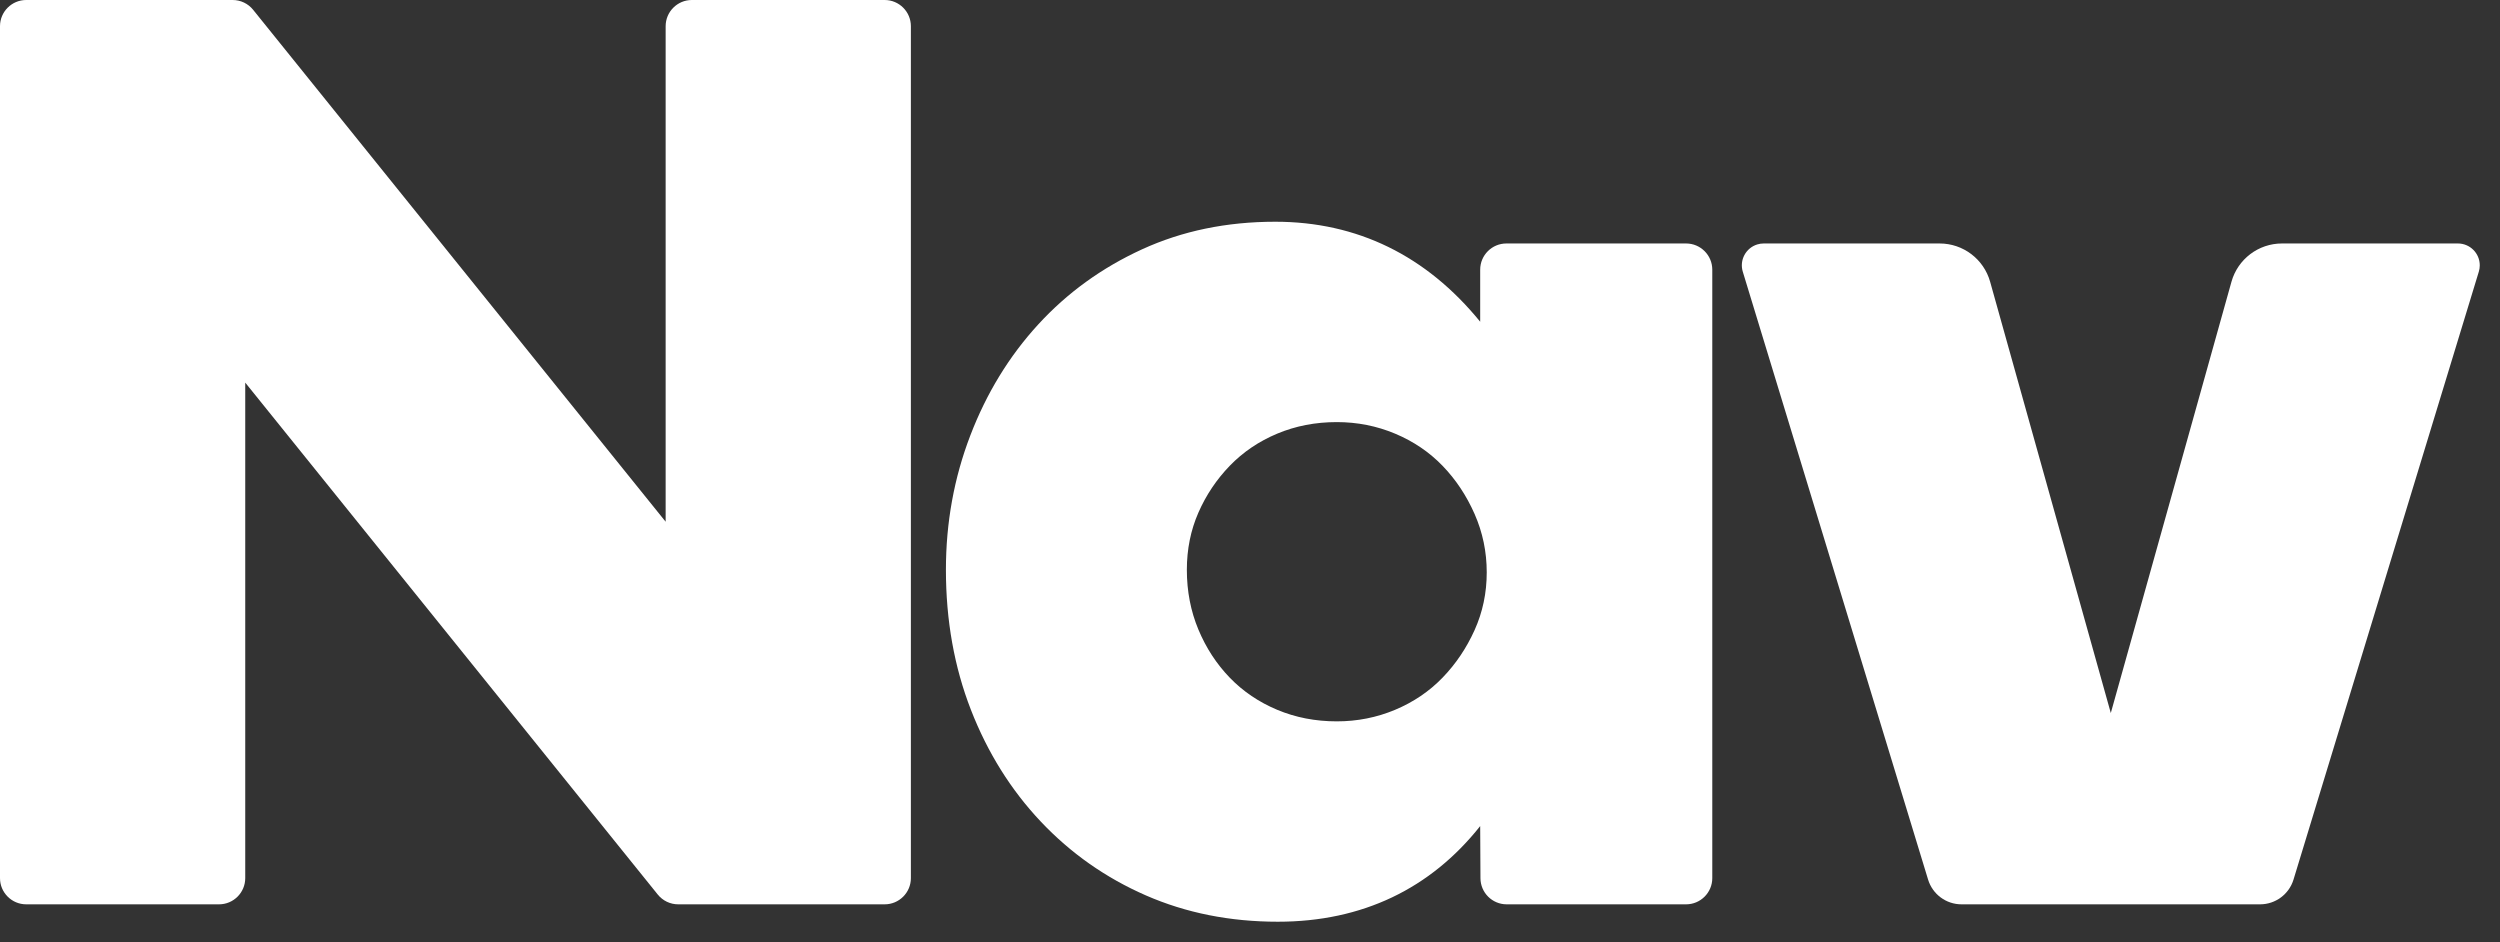 <?xml version="1.0" encoding="UTF-8"?>
<svg width="512px" height="193px" viewBox="0 0 512 193" version="1.1" xmlns="http://www.w3.org/2000/svg" xmlns:xlink="http://www.w3.org/1999/xlink">
    <rect x="0" y="0" width="512" height="193" fill="#333333" stroke="none"/>
    <!-- Generator: Sketch 52.2 (67145) - http://www.bohemiancoding.com/sketch -->
    <title>logo-512x193</title>
    <desc>Created with Sketch.</desc>
    <g id="logo-512x193" stroke="none" stroke-width="1" fill="none" fill-rule="evenodd">
        <g id="6.-Logos/1.-Nav/1.-4.0/1.-Jumbo/1.-Primary" fill="#FFFFFF">
            <g id="Wordmark">
                <path d="M0,179.836 L0,5.371 C-3.63244532e-16,2.405 2.405,3.20940206e-15 5.371,2.66453526e-15 L47.655,7.10542736e-15 C49.28,1.11364763e-14 50.818,0.736 51.837,2.001 L136.324,106.85 L136.324,5.371 C136.324,2.405 138.729,-1.10014527e-14 141.695,-1.15463195e-14 L181.178,0 C184.145,-1.63515118e-14 186.549,2.405 186.549,5.371 L186.549,179.836 C186.549,182.803 184.145,185.207 181.178,185.207 L138.894,185.207 C137.269,185.207 135.732,184.471 134.712,183.206 L50.225,78.357 L50.225,179.836 C50.225,182.803 47.82,185.207 44.854,185.207 L5.371,185.207 C2.405,185.207 -3.67869998e-15,182.803 -7.99360578e-15,179.836 Z" id="N-Copy-22"></path>
                <path d="M361.204,49.863 L397.237,49.863 C402.055,49.863 406.283,53.071 407.581,57.711 L432.292,146.028 L457.002,57.711 C458.3,53.071 462.528,49.863 467.346,49.863 L503.379,49.863 C505.851,49.863 507.855,51.867 507.855,54.339 C507.855,54.781 507.789,55.221 507.66,55.644 L469.713,180.134 C468.794,183.148 466.014,185.207 462.863,185.207 L401.72,185.207 C398.569,185.207 395.789,183.148 394.87,180.134 L356.923,55.644 C356.202,53.28 357.534,50.779 359.899,50.058 C360.322,49.929 360.762,49.863 361.204,49.863 Z" id="N-Copy-21"></path>
                <path d="M243.067,116.695 C243.067,121.08 243.854,125.157 245.429,128.927 C247.004,132.697 249.147,135.985 251.859,138.791 C254.571,141.597 257.808,143.789 261.57,145.367 C265.332,146.945 269.401,147.734 273.775,147.734 C277.974,147.734 281.955,146.945 285.717,145.367 C289.479,143.789 292.716,141.597 295.428,138.791 C298.14,135.985 300.327,132.741 301.99,129.058 C303.652,125.376 304.483,121.43 304.483,117.222 C304.483,113.013 303.652,109.023 301.99,105.253 C300.327,101.483 298.14,98.195 295.428,95.389 C292.716,92.583 289.479,90.391 285.717,88.813 C281.955,87.235 277.974,86.446 273.775,86.446 C269.401,86.446 265.332,87.235 261.57,88.813 C257.808,90.391 254.571,92.583 251.859,95.389 C249.147,98.195 247.004,101.395 245.429,104.99 C243.854,108.585 243.067,112.487 243.067,116.695 Z M308.513,49.863 L345.306,49.863 C348.272,49.863 350.676,52.268 350.676,55.234 L350.676,179.836 C350.676,182.803 348.272,185.207 345.306,185.207 L308.568,185.207 C305.613,185.207 303.213,182.82 303.198,179.864 L303.142,169.18 C292.994,181.981 279.024,188.769 261.702,188.769 C251.903,188.769 242.892,186.971 234.668,183.376 C226.444,179.781 219.27,174.74 213.146,168.252 C207.022,161.763 202.254,154.135 198.842,145.367 C195.43,136.599 193.724,127.042 193.724,116.695 C193.724,107.051 195.386,97.888 198.711,89.208 C202.035,80.527 206.672,72.943 212.621,66.455 C218.57,59.966 225.657,54.837 233.881,51.067 C242.105,47.296 251.203,45.411 261.177,45.411 C277.974,45.411 292.12,52.357 303.142,65.891 L303.142,55.234 C303.142,52.268 305.547,49.863 308.513,49.863 Z" id="a-copy-11"></path>
            </g>
        </g>
    </g>
</svg>